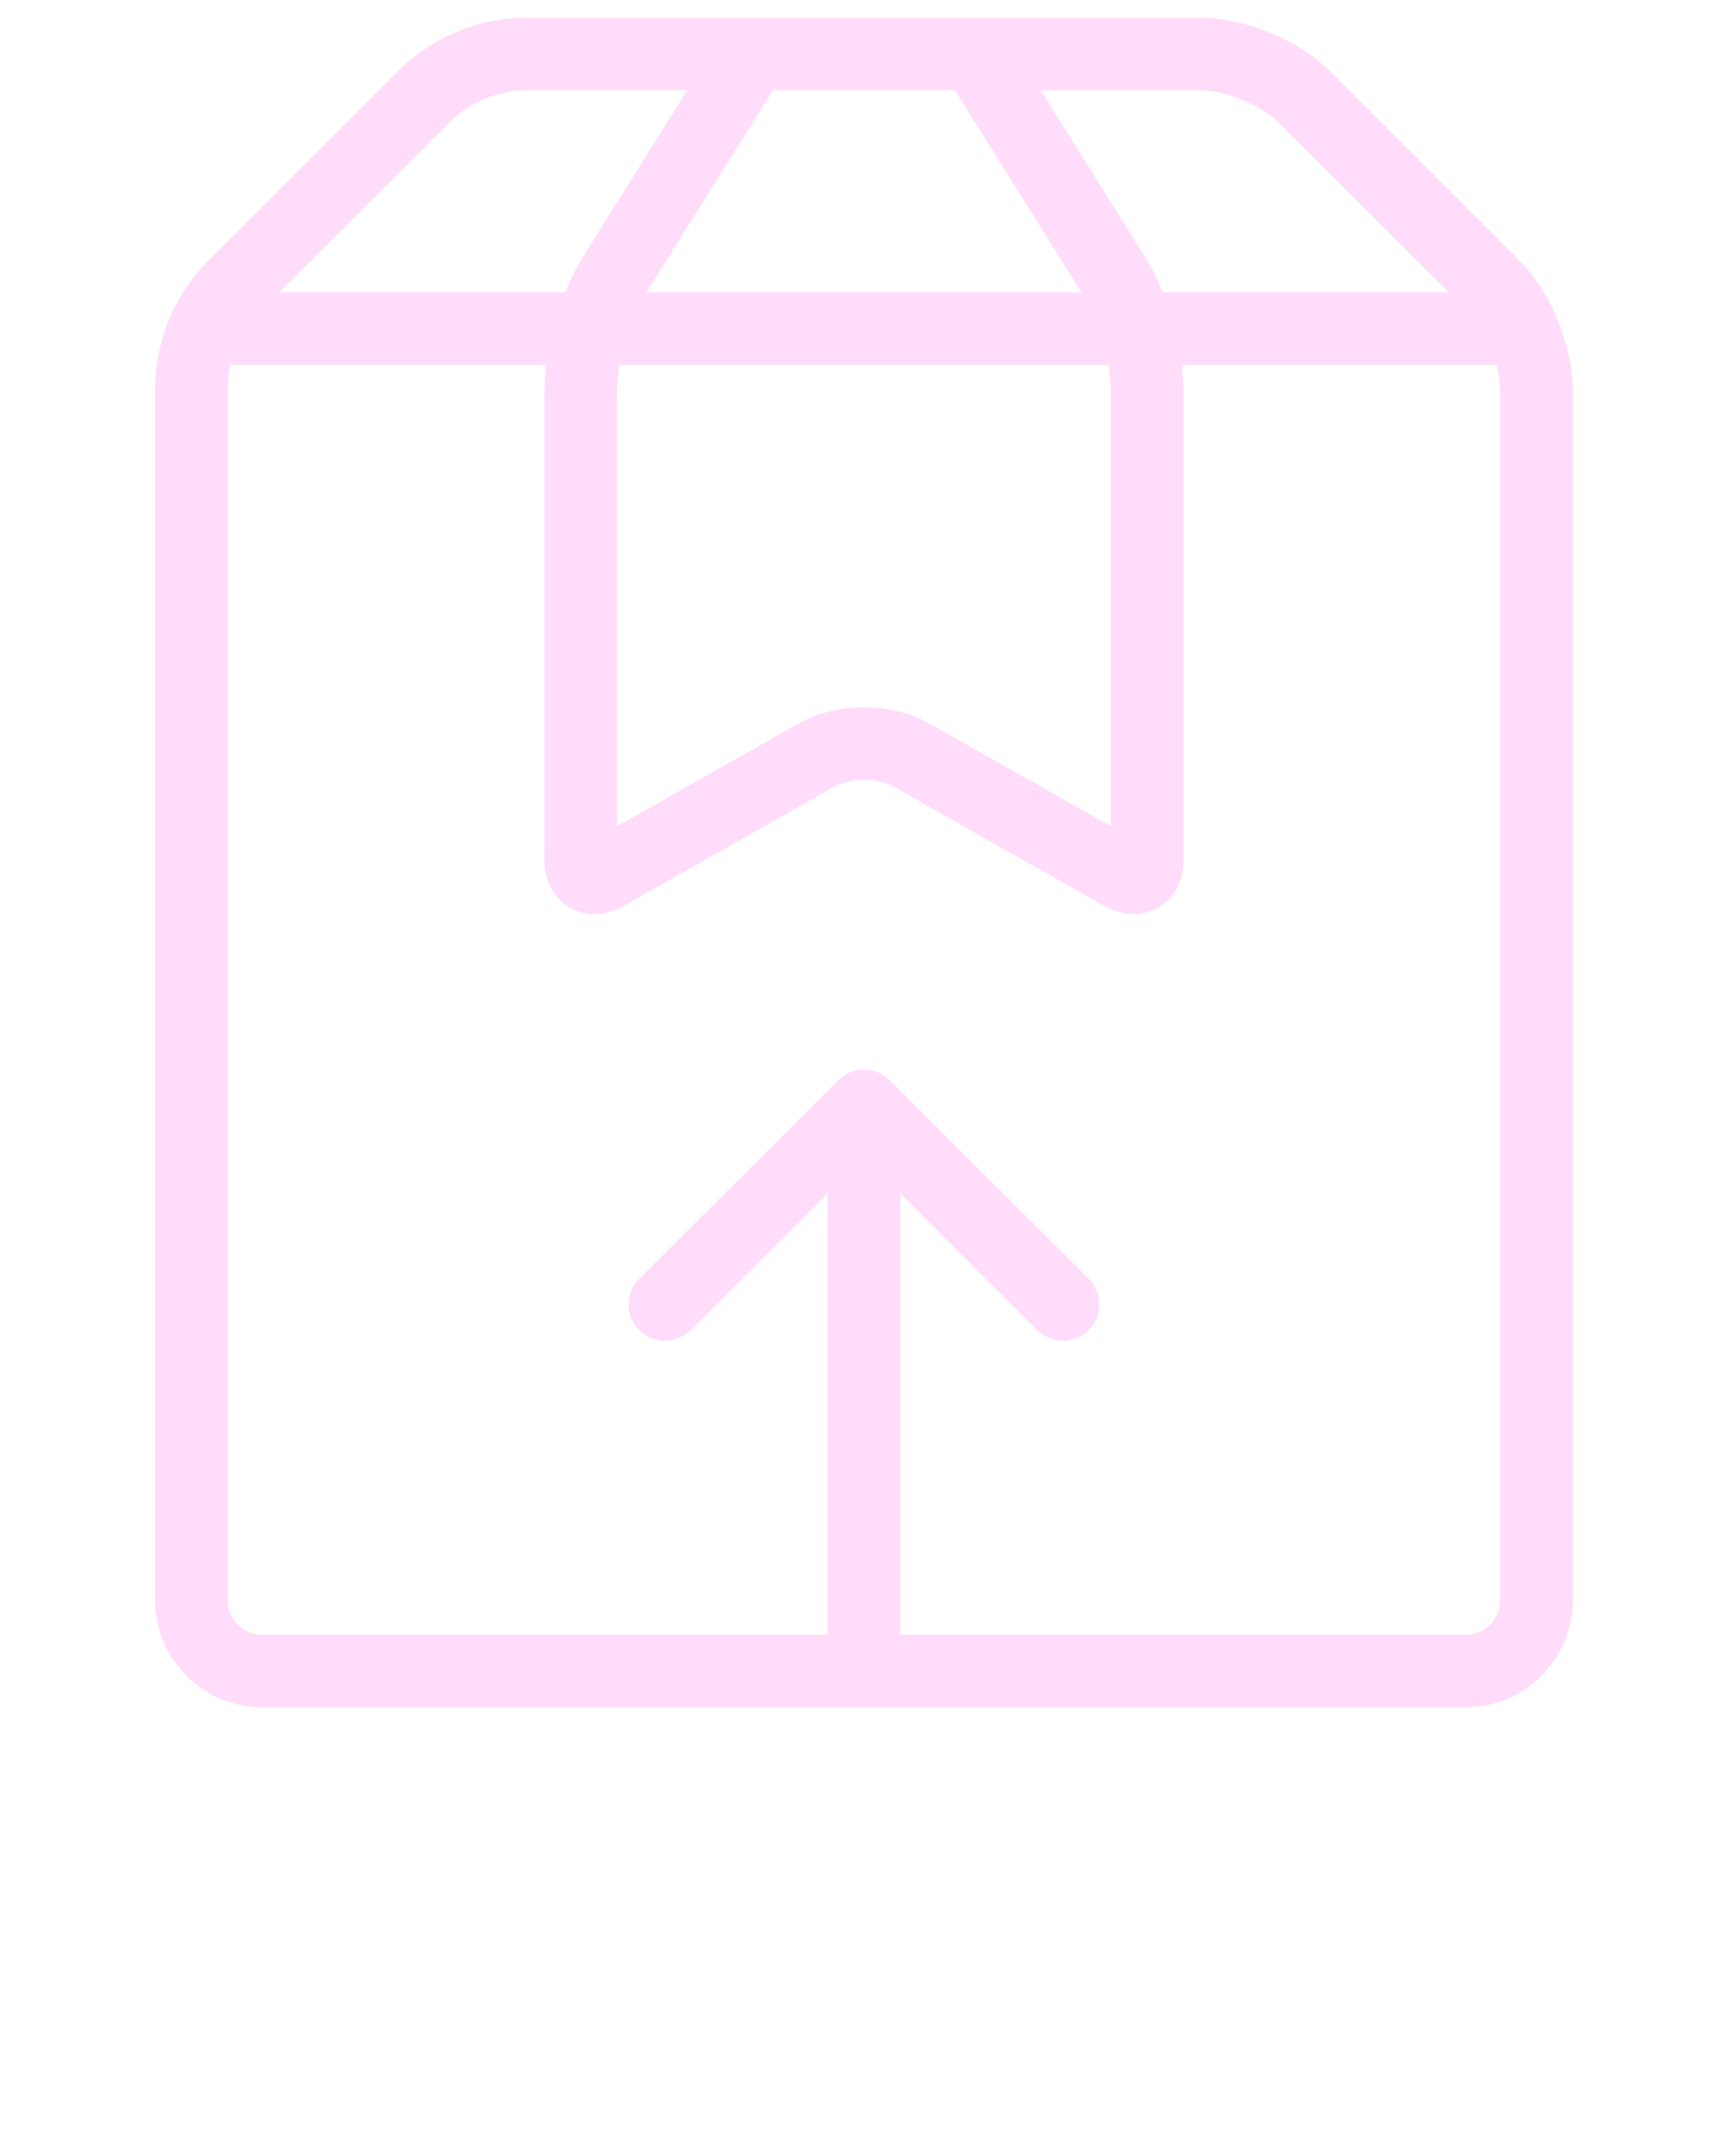 <svg width="93" height="116" viewBox="0 0 93 116" fill="none" xmlns="http://www.w3.org/2000/svg">
<path fill-rule="evenodd" clip-rule="evenodd" d="M13.803 16.226L23.815 6.25C25.035 5.032 26.677 4.35 28.407 4.35H37.897L31.778 14.123C31.763 14.123 31.763 14.138 31.763 14.152C31.368 14.81 31.032 15.507 30.759 16.226H13.803ZM12.021 19.126C11.847 19.714 11.754 20.331 11.754 20.953V86.101C11.754 86.725 12.015 87.319 12.451 87.769C12.887 88.204 13.498 88.45 14.123 88.45H45.119C45.071 88.305 45.045 88.153 45.045 88.001V62.988L36.806 71.21C36.544 71.471 36.166 71.63 35.789 71.63C35.396 71.63 35.033 71.471 34.757 71.21C34.481 70.934 34.336 70.572 34.336 70.18C34.336 69.803 34.481 69.426 34.757 69.151L45.466 58.464C45.742 58.189 46.106 58.044 46.498 58.044C46.891 58.044 47.254 58.189 47.53 58.464L58.239 69.151C58.516 69.426 58.661 69.803 58.661 70.18C58.661 70.572 58.516 70.934 58.239 71.21C57.963 71.471 57.6 71.63 57.208 71.63C56.83 71.63 56.452 71.471 56.191 71.21L47.951 62.988V88.001C47.951 88.153 47.925 88.305 47.877 88.45H78.874C79.499 88.45 80.109 88.204 80.545 87.769C80.981 87.319 81.242 86.725 81.242 86.101V20.982C81.221 20.347 81.103 19.72 80.902 19.126H63.026C63.123 19.72 63.18 20.32 63.194 20.924C63.194 20.938 63.194 20.953 63.194 20.953V46.27C63.209 46.835 63.035 47.401 62.686 47.865C62.279 48.387 61.64 48.691 60.971 48.677C60.521 48.662 60.085 48.532 59.693 48.314L48.329 41.876C47.762 41.586 47.138 41.441 46.498 41.47C45.859 41.441 45.234 41.586 44.667 41.876L33.304 48.314C32.911 48.532 32.475 48.662 32.025 48.677C31.357 48.691 30.717 48.387 30.31 47.865C29.962 47.401 29.787 46.835 29.802 46.27V20.953C29.802 20.953 29.802 20.938 29.802 20.924C29.816 20.32 29.873 19.72 29.97 19.126H12.021ZM79.193 16.226L69.196 6.264C68.571 5.67 67.844 5.22 67.045 4.916C66.261 4.568 65.432 4.379 64.575 4.35H55.099L61.218 14.123C61.233 14.123 61.233 14.138 61.233 14.152C61.628 14.81 61.964 15.507 62.237 16.226H79.193ZM59.069 16.226C58.969 16.029 58.861 15.836 58.748 15.646L51.671 4.35H41.325L34.248 15.646C34.135 15.836 34.027 16.029 33.927 16.226H59.069ZM60.067 19.126C60.198 19.73 60.269 20.349 60.288 20.967V45.313L49.739 39.339C49.739 39.339 49.724 39.339 49.709 39.324C48.721 38.802 47.617 38.541 46.498 38.57C45.379 38.541 44.275 38.802 43.287 39.324C43.272 39.339 43.258 39.339 43.258 39.339L32.708 45.313V20.967C32.727 20.349 32.798 19.73 32.929 19.126H60.067ZM45.466 58.464C45.742 58.189 46.106 58.044 46.498 58.044C46.891 58.044 47.254 58.189 47.53 58.464H45.466ZM39.712 1.45H28.407C25.907 1.45 23.524 2.436 21.751 4.191L11.609 14.326C9.85 16.081 8.848 18.473 8.848 20.953V86.101C8.848 87.493 9.414 88.827 10.402 89.813C11.376 90.799 12.727 91.35 14.123 91.35H78.874C80.269 91.35 81.62 90.799 82.594 89.813C83.582 88.827 84.149 87.493 84.149 86.101V20.953C84.149 20.938 84.149 20.938 84.149 20.924C84.105 19.706 83.843 18.517 83.349 17.4C82.913 16.269 82.26 15.24 81.417 14.355C81.402 14.341 81.402 14.341 81.388 14.326L71.245 4.191C71.23 4.191 71.216 4.176 71.216 4.176C70.329 3.335 69.298 2.683 68.164 2.233C67.045 1.755 65.854 1.479 64.633 1.45C64.619 1.45 64.604 1.45 64.59 1.45H53.284H39.712Z" fill="#FFDCF9"/>
<path d="M45.466 58.464L34.757 69.151C34.481 69.426 34.336 69.803 34.336 70.18C34.336 70.572 34.481 70.934 34.757 71.21C35.033 71.471 35.396 71.63 35.789 71.63C36.166 71.63 36.544 71.471 36.806 71.21L45.045 62.988V88.001C45.045 88.153 45.071 88.305 45.119 88.45H14.123C13.498 88.45 12.887 88.204 12.451 87.769C12.015 87.319 11.754 86.725 11.754 86.101V20.953C11.754 20.331 11.847 19.714 12.021 19.126H29.97C29.873 19.72 29.816 20.32 29.802 20.924C29.802 20.938 29.802 20.953 29.802 20.953V46.27C29.787 46.835 29.962 47.401 30.31 47.865C30.717 48.387 31.357 48.691 32.025 48.677C32.475 48.662 32.911 48.532 33.304 48.314L44.667 41.876C45.234 41.586 45.859 41.441 46.498 41.47C47.138 41.441 47.762 41.586 48.329 41.876L59.693 48.314C60.085 48.532 60.521 48.662 60.971 48.677C61.64 48.691 62.279 48.387 62.686 47.865C63.035 47.401 63.209 46.835 63.194 46.27V20.953C63.194 20.953 63.194 20.938 63.194 20.924C63.18 20.32 63.123 19.72 63.026 19.126H80.902C81.103 19.72 81.221 20.347 81.242 20.982V86.101C81.242 86.725 80.981 87.319 80.545 87.769C80.109 88.204 79.499 88.45 78.874 88.45H47.877C47.925 88.305 47.951 88.153 47.951 88.001V62.988L56.191 71.21C56.452 71.471 56.83 71.63 57.208 71.63C57.6 71.63 57.963 71.471 58.239 71.21C58.516 70.934 58.661 70.572 58.661 70.18C58.661 69.803 58.516 69.426 58.239 69.151L47.53 58.464M45.466 58.464C45.742 58.189 46.106 58.044 46.498 58.044C46.891 58.044 47.254 58.189 47.53 58.464M45.466 58.464H47.53M13.803 16.226L23.815 6.25C25.035 5.032 26.677 4.35 28.407 4.35H37.897L31.778 14.123C31.763 14.123 31.763 14.138 31.763 14.152C31.368 14.81 31.032 15.507 30.759 16.226H13.803ZM79.193 16.226L69.196 6.264C68.571 5.67 67.844 5.22 67.045 4.916C66.261 4.568 65.432 4.379 64.575 4.35H55.099L61.218 14.123C61.233 14.123 61.233 14.138 61.233 14.152C61.628 14.81 61.964 15.507 62.237 16.226H79.193ZM59.069 16.226C58.969 16.029 58.861 15.836 58.748 15.646L51.671 4.35H41.325L34.248 15.646C34.135 15.836 34.027 16.029 33.927 16.226H59.069ZM60.067 19.126C60.198 19.73 60.269 20.349 60.288 20.967V45.313L49.739 39.339C49.739 39.339 49.724 39.339 49.709 39.324C48.721 38.802 47.617 38.541 46.498 38.57C45.379 38.541 44.275 38.802 43.287 39.324C43.272 39.339 43.258 39.339 43.258 39.339L32.708 45.313V20.967C32.727 20.349 32.798 19.73 32.929 19.126H60.067ZM39.712 1.45H28.407C25.907 1.45 23.524 2.436 21.751 4.191L11.609 14.326C9.85 16.081 8.848 18.473 8.848 20.953V86.101C8.848 87.493 9.414 88.827 10.402 89.813C11.376 90.799 12.727 91.35 14.123 91.35H78.874C80.269 91.35 81.62 90.799 82.594 89.813C83.582 88.827 84.149 87.493 84.149 86.101V20.953C84.149 20.938 84.149 20.938 84.149 20.924C84.105 19.706 83.843 18.517 83.349 17.4C82.913 16.269 82.26 15.24 81.417 14.355C81.402 14.341 81.402 14.341 81.388 14.326L71.245 4.191C71.23 4.191 71.216 4.176 71.216 4.176C70.329 3.335 69.298 2.683 68.164 2.233C67.045 1.755 65.854 1.479 64.633 1.45C64.619 1.45 64.604 1.45 64.59 1.45H53.284H39.712Z" stroke="#FFDCF9"/>
</svg>
